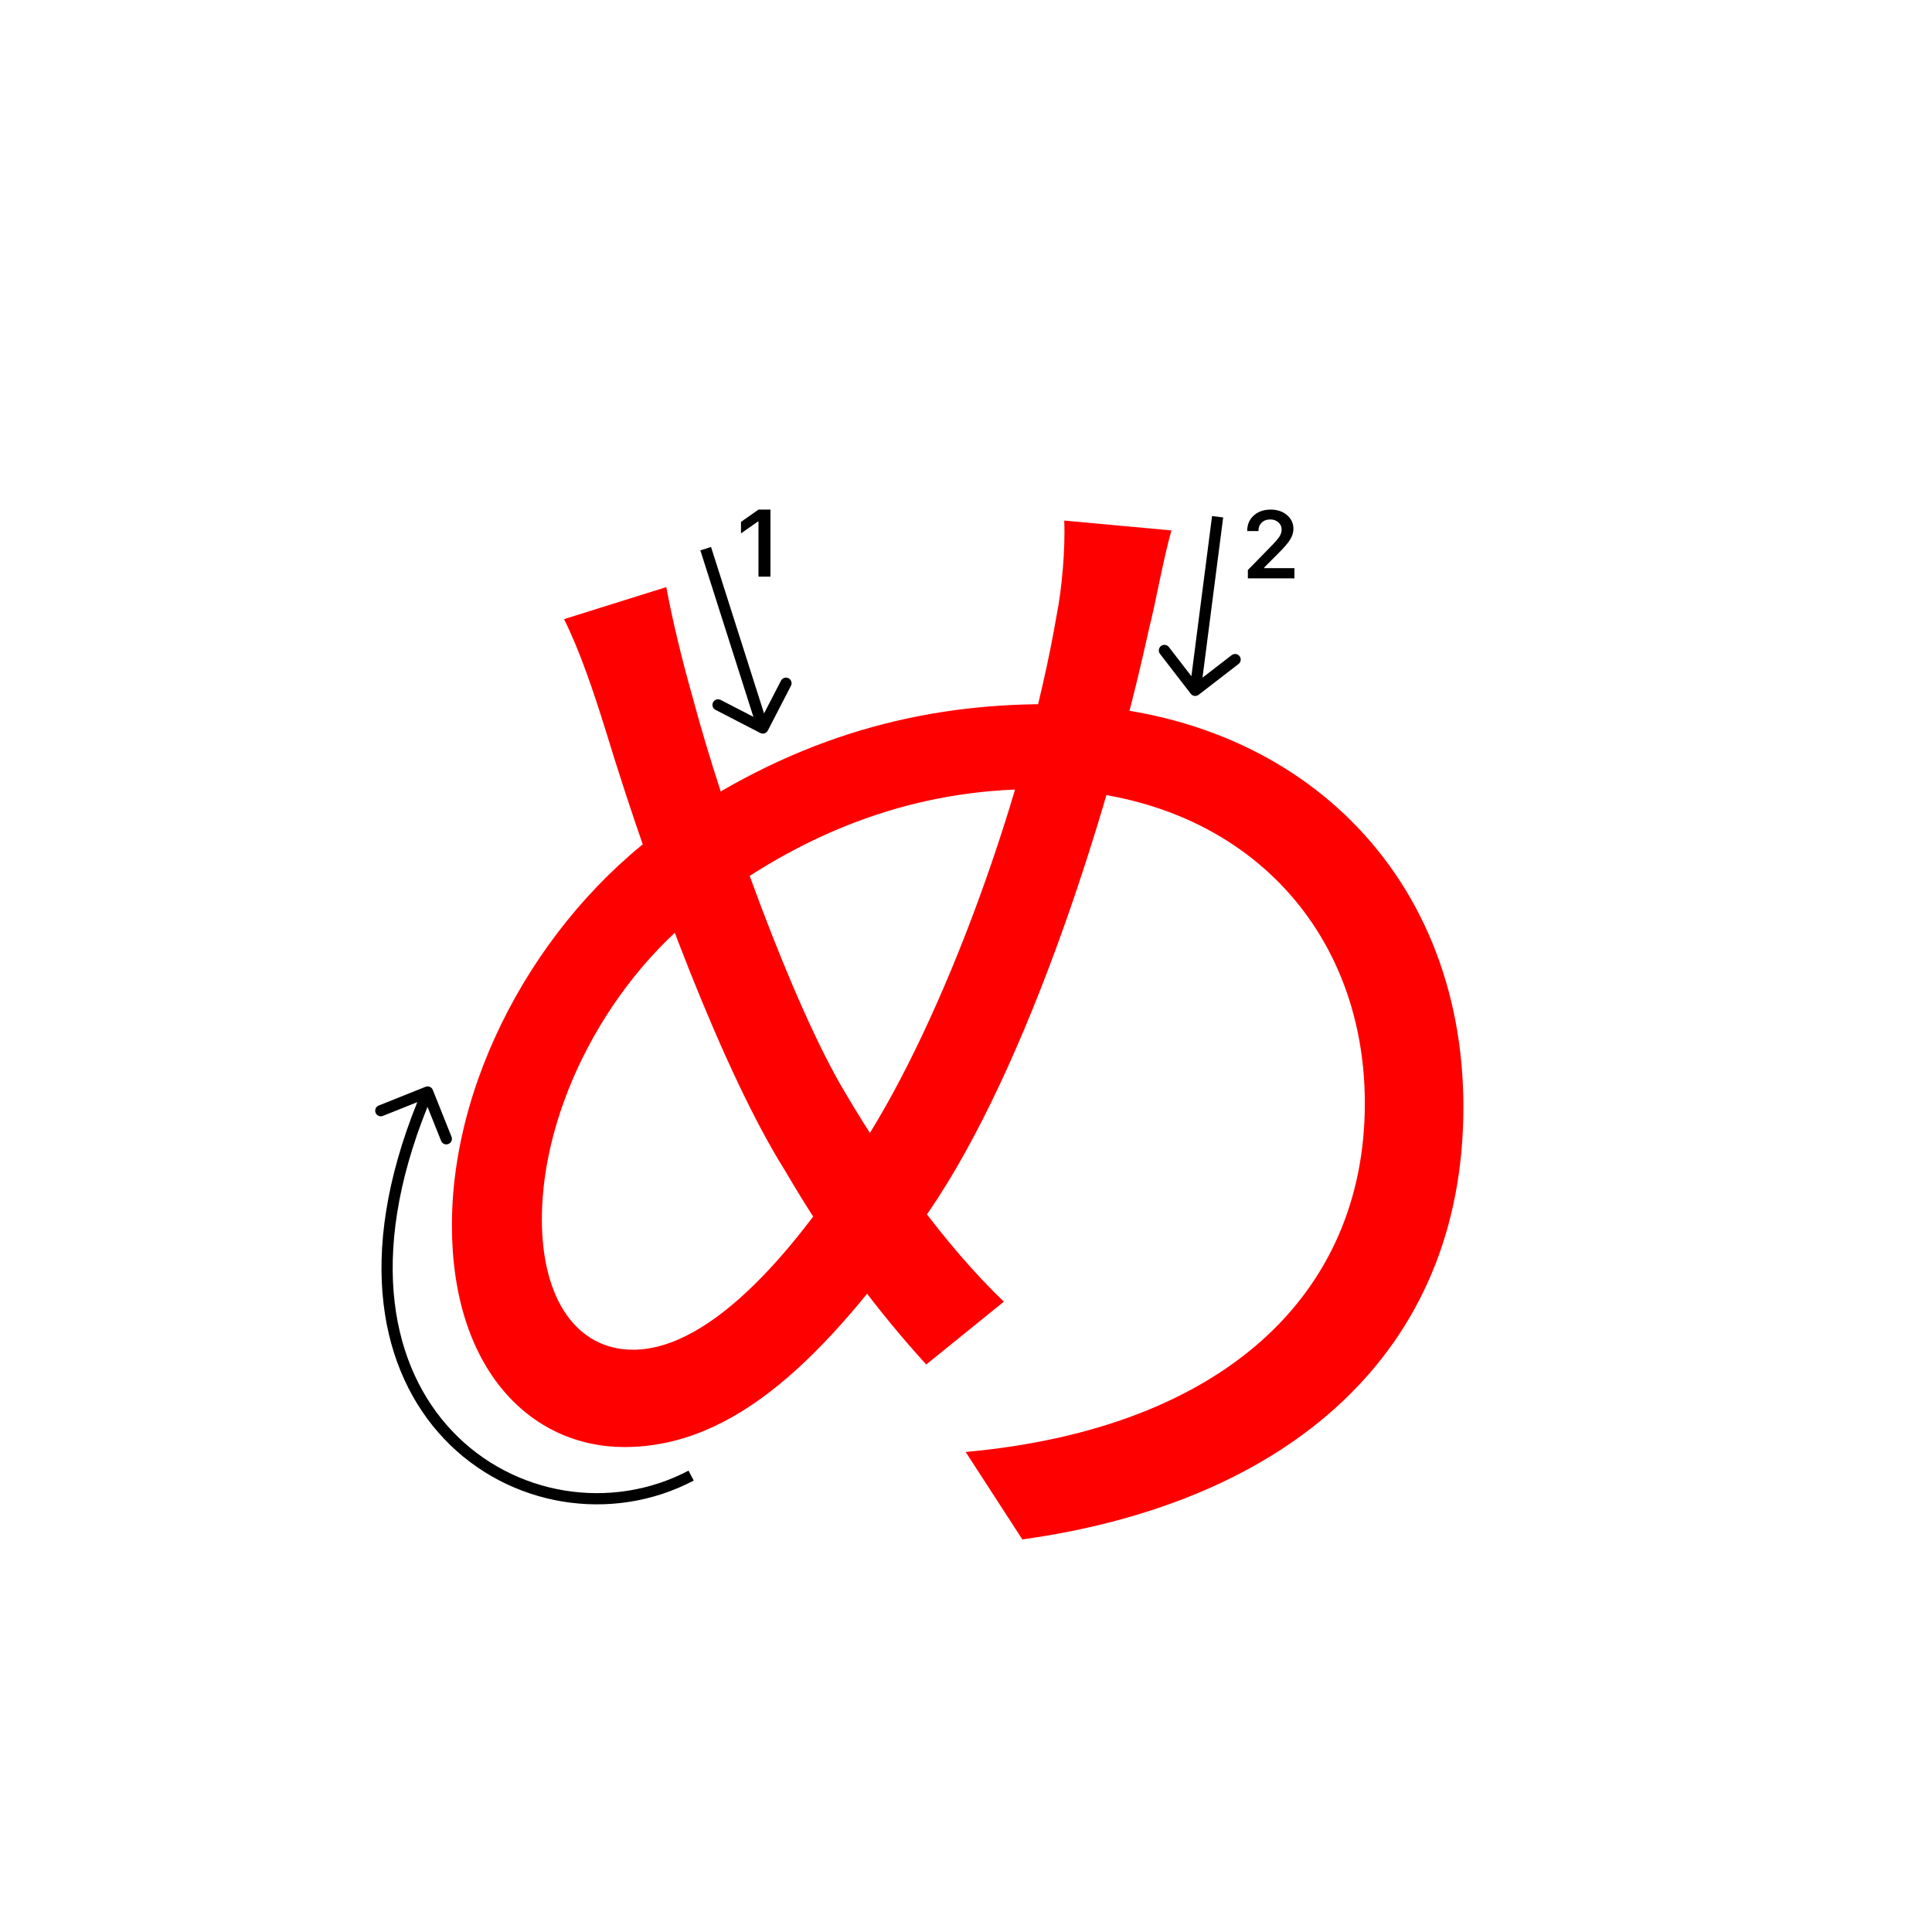 <svg width="345" height="345" viewBox="0 0 345 345" fill="none" xmlns="http://www.w3.org/2000/svg">
<path d="M209.18 94.72C207.64 100.22 206.32 107.92 205.22 112.1C197.3 148.4 181.9 194.38 164.3 218.58C147.58 241.9 131.52 258.4 111.5 258.4C94.78 258.4 80.7 244.54 80.7 218.8C80.7 191.08 97.64 161.82 120.96 146.2C142.74 131.46 164.3 125.74 186.96 125.74C230.08 125.74 261.32 154.78 261.32 197.68C261.32 241.68 229.86 268.3 182.56 274.9L172.44 259.28C218.42 255.1 243.72 231.12 243.72 197.02C243.72 164.68 220.4 140.92 184.98 140.92C163.64 140.92 144.5 148.18 127.34 160.94C108.64 174.36 96.76 197.9 96.76 217.7C96.76 232.22 103.14 241.02 113.04 241.02C127.34 241.02 142.74 222.32 153.96 204.5C168.48 182.06 183.22 141.8 188.72 109.68C189.6 105.28 190.26 98.02 190.04 92.96L209.18 94.72ZM118.98 104.84C120.08 110.78 121.84 118.04 123.6 124.2C129.32 145.76 141.64 179.64 150.88 195.04C158.36 207.8 168.7 222.32 179.26 232.44L165.4 243.66C156.6 233.98 148.46 223.2 140.1 208.9C129.32 191.74 116.56 158.08 108.2 130.58C106 123.54 103.58 116.28 100.72 110.56L118.98 104.84Z" fill="#f00"/>
<path d="M135.441 102.978V93.158H135.3L132.32 95.25V93.191L135.45 91H137.583V102.978H135.441Z" fill="#000"/>
<path d="M222.715 94.802C222.715 93.684 223.102 92.771 223.877 92.062C224.657 91.354 225.662 91 226.89 91C228.074 91 229.048 91.324 229.812 91.971C230.581 92.619 230.966 93.443 230.966 94.445C230.966 95.087 230.772 95.723 230.385 96.354C229.997 96.979 229.295 97.796 228.276 98.803L225.77 101.318V101.459H231.148V103.277H222.831V101.791L226.824 97.707C227.643 96.877 228.188 96.254 228.459 95.839C228.73 95.419 228.866 94.998 228.866 94.578C228.866 94.052 228.672 93.618 228.285 93.274C227.903 92.931 227.416 92.76 226.824 92.76C226.198 92.76 225.692 92.948 225.305 93.324C224.917 93.701 224.724 94.193 224.724 94.802V94.835H222.715V94.802Z" fill="#000"/>
<path fill-rule="evenodd" clip-rule="evenodd" d="M141.24 122.465L137.108 130.46C136.855 130.951 136.251 131.143 135.761 130.89L127.765 126.758C127.275 126.504 127.082 125.901 127.336 125.411C127.589 124.92 128.193 124.728 128.683 124.981L134.534 128.005L125.064 98.282L126.97 97.675L136.44 127.397L139.463 121.547C139.717 121.056 140.32 120.864 140.811 121.117C141.301 121.371 141.493 121.974 141.24 122.465Z" fill="#000"/>
<path fill-rule="evenodd" clip-rule="evenodd" d="M221.168 118.571L214.042 124.069C213.604 124.406 212.977 124.325 212.639 123.888L207.142 116.762C206.805 116.324 206.886 115.696 207.323 115.359C207.76 115.022 208.388 115.103 208.726 115.54L212.748 120.755L216.439 92.149L218.423 92.405L214.732 121.01L219.946 116.988C220.383 116.651 221.011 116.732 221.349 117.169C221.686 117.606 221.605 118.234 221.168 118.571Z" fill="#000"/>
<path fill-rule="evenodd" clip-rule="evenodd" d="M75.986 194.072C76.499 193.867 77.081 194.116 77.286 194.629L80.627 202.986C80.832 203.499 80.582 204.081 80.069 204.286C79.557 204.491 78.975 204.241 78.77 203.728L76.339 197.648C65.419 224.732 70.148 244.368 80.76 255.562C91.709 267.112 109.098 269.907 122.951 262.615L123.883 264.385C109.236 272.094 90.874 269.138 79.309 256.938C67.997 245.006 63.352 224.448 74.519 196.812L68.371 199.27C67.859 199.475 67.277 199.225 67.072 198.713C66.867 198.2 67.116 197.618 67.629 197.413L75.986 194.072Z" fill="#000"/>
</svg>
